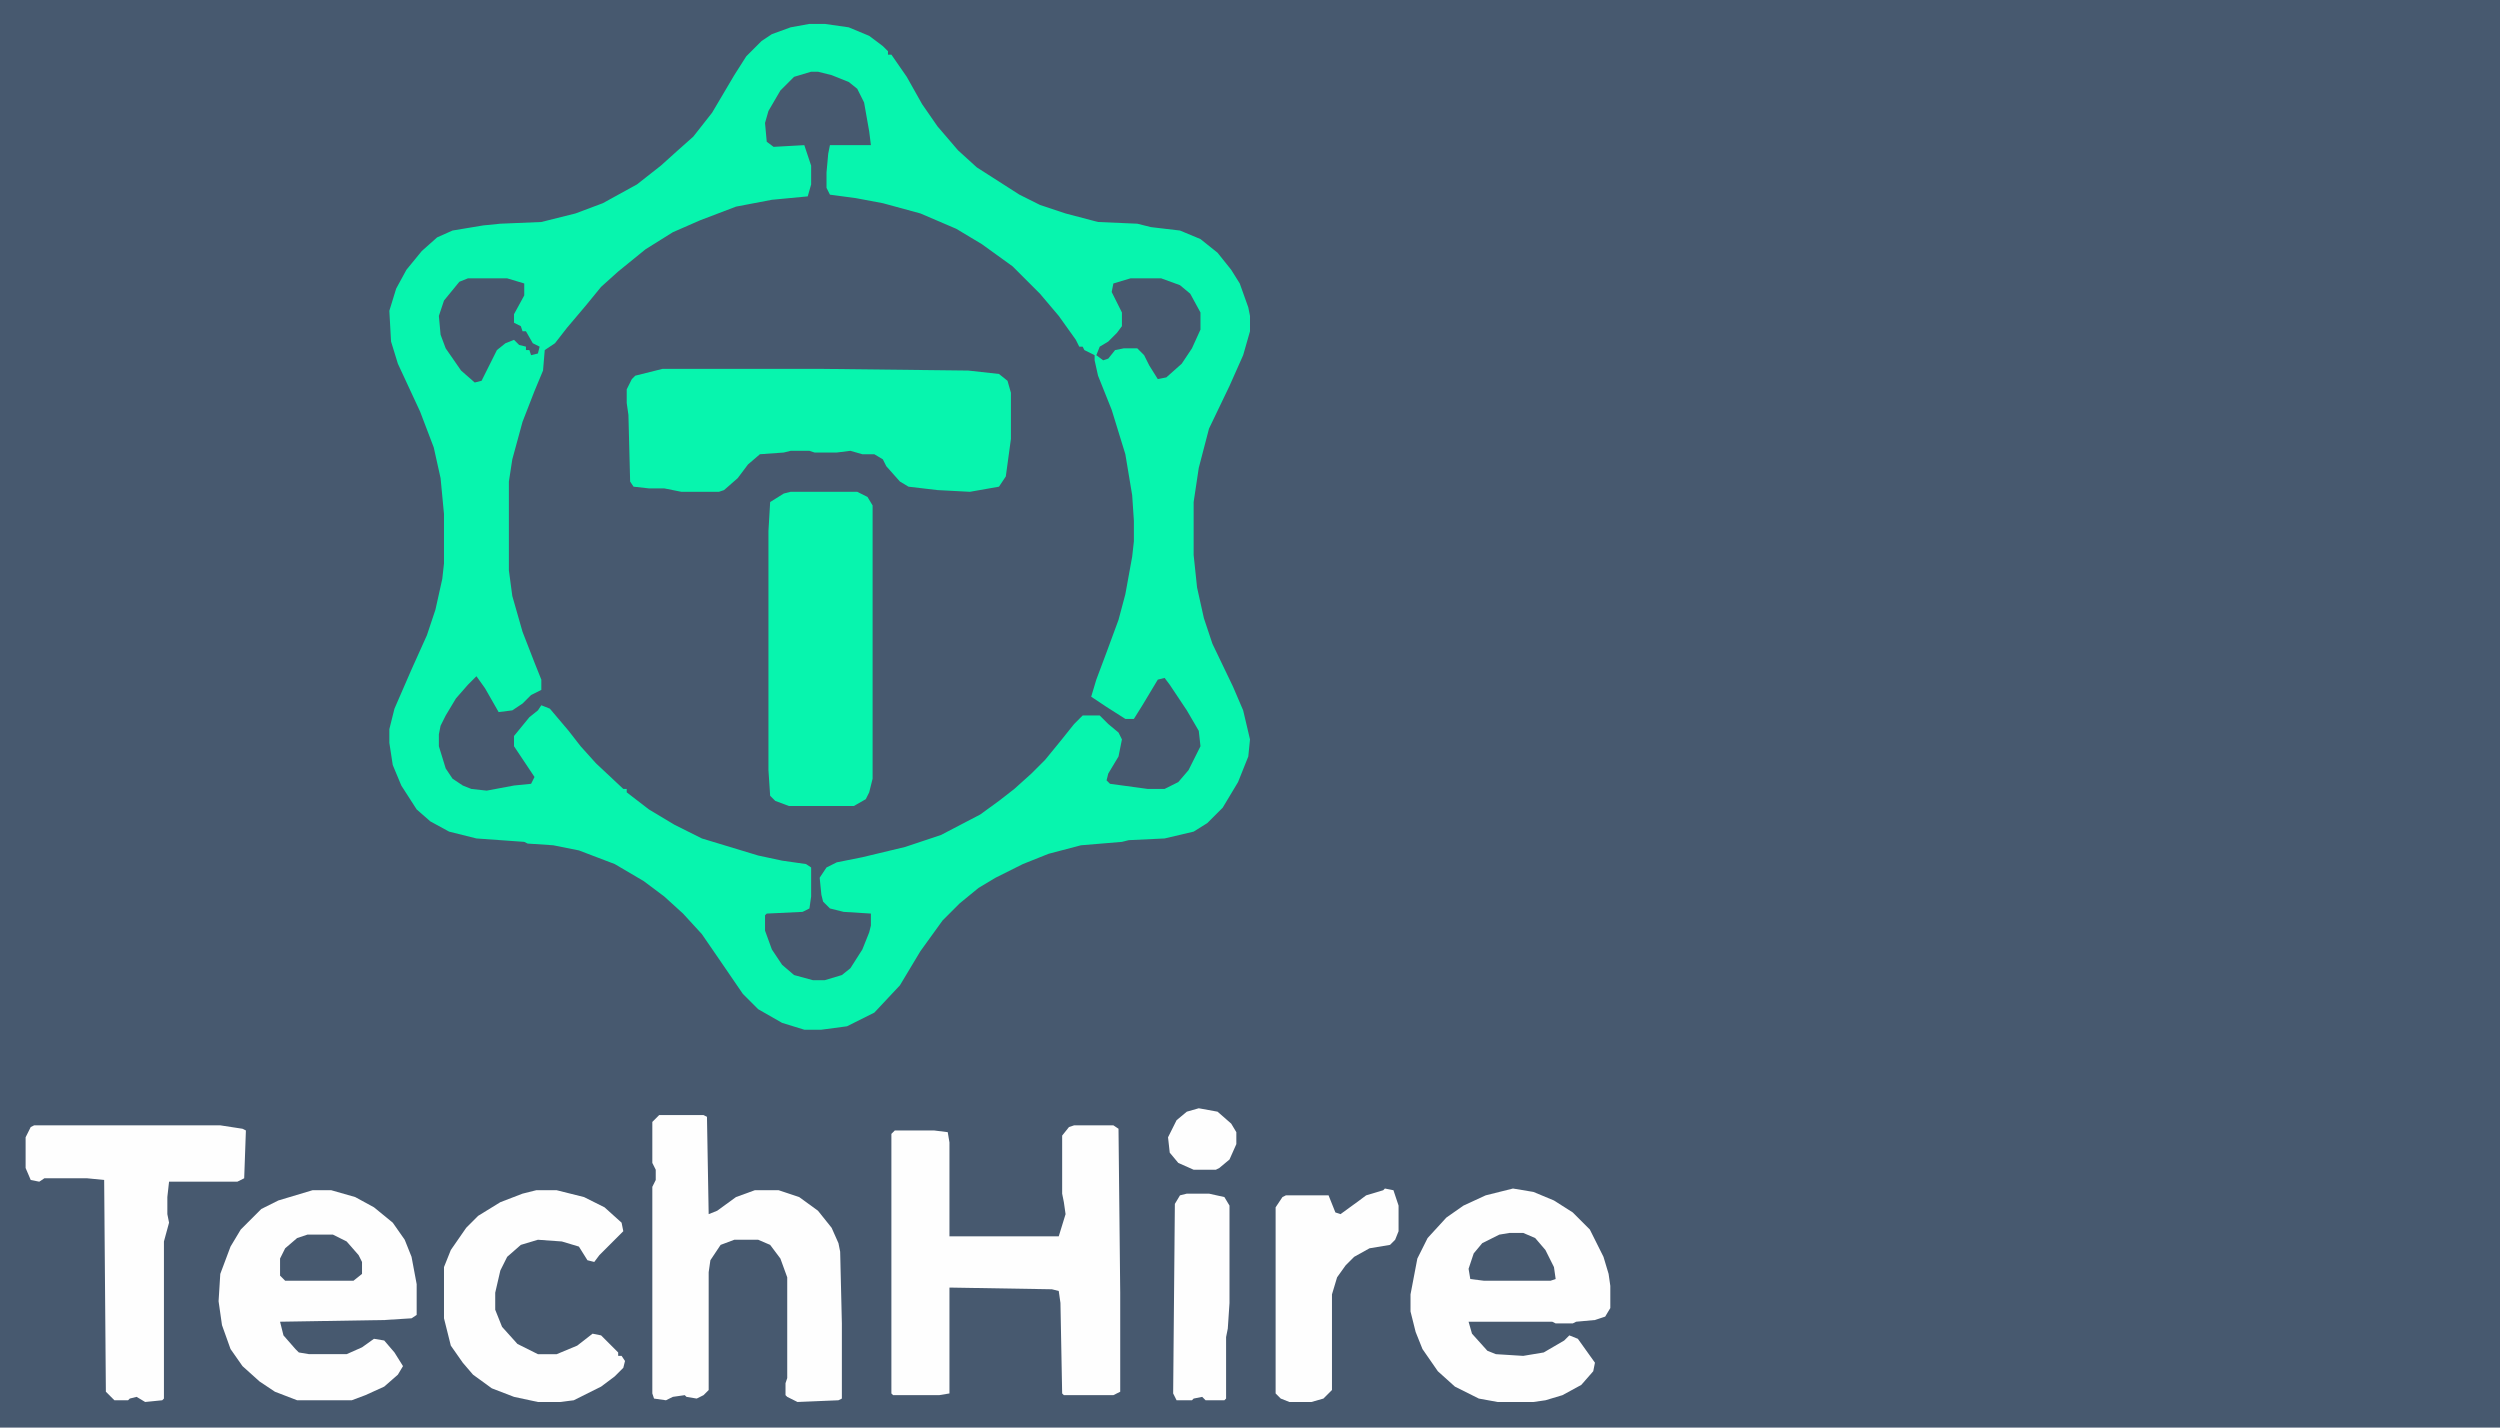 <?xml version="1.0" encoding="UTF-8"?>
<svg version="1.1" viewBox="0 0 1464 836" width="366" height="209" xmlns="http://www.w3.org/2000/svg">
<path transform="translate(0)" d="m0 0h1464v836h-1464z" fill="#47596F"/>
<path transform="translate(474,14)" d="m0 0h9l14 2 12 5 8 6 3 3v2h2l9 13 9 16 9 13 12 14 11 10 25 16 12 6 15 5 19 5 23 1 8 2 17 2 12 5 10 8 8 10 5 8 5 14 1 5v9l-4 14-8 18-12 25-6 23-3 20v31l2 19 4 18 5 15 12 25 6 14 4 17-1 10-6 15-9 15-9 9-8 5-17 4-21 1-4 1-24 2-19 5-15 6-16 8-10 6-11 9-10 10-13 18-12 20-15 16-16 8-15 2h-10l-13-4-14-8-9-9-13-19-11-16-11-12-11-10-12-9-17-10-21-8-15-3-15-1-2-1-28-2-16-4-11-6-8-7-9-14-5-12-2-13v-8l3-12 10-23 9-20 5-15 4-18 1-9v-29l-2-21-4-18-8-21-13-28-4-13-1-18 4-13 6-11 9-11 9-8 9-4 18-3 10-1 24-1 20-5 16-6 20-11 14-11 10-9 9-8 11-14 13-22 7-11 9-9 6-4 11-4z" fill="#47596F"/>
<path transform="translate(474,14)" d="m0 0h9l14 2 12 5 8 6 3 3v2h2l9 13 9 16 9 13 12 14 11 10 25 16 12 6 15 5 19 5 23 1 8 2 17 2 12 5 10 8 8 10 5 8 5 14 1 5v9l-4 14-8 18-12 25-6 23-3 20v31l2 19 4 18 5 15 12 25 6 14 4 17-1 10-6 15-9 15-9 9-8 5-17 4-21 1-4 1-24 2-19 5-15 6-16 8-10 6-11 9-10 10-13 18-12 20-15 16-16 8-15 2h-10l-13-4-14-8-9-9-13-19-11-16-11-12-11-10-12-9-17-10-21-8-15-3-15-1-2-1-28-2-16-4-11-6-8-7-9-14-5-12-2-13v-8l3-12 10-23 9-20 5-15 4-18 1-9v-29l-2-21-4-18-8-21-13-28-4-13-1-18 4-13 6-11 9-11 9-8 9-4 18-3 10-1 24-1 20-5 16-6 20-11 14-11 10-9 9-8 11-14 13-22 7-11 9-9 6-4 11-4zm1 28-10 3-8 8-7 12-2 7 1 11 4 3 18-1 4 12v11l-2 7-21 2-21 4-21 8-16 7-16 10-16 13-10 9-9 11-11 13-7 9-6 4-1 12-5 12-7 18-6 22-2 13v52l2 15 6 21 7 18 4 10v6l-6 3-5 5-6 4-8 1-8-14-5-7-5 5-7 8-6 10-3 6-1 5v7l4 13 4 6 6 4 5 2 9 1 16-3 10-1 2-4-12-18v-6l9-11 5-4 2-3 5 2 11 13 7 9 9 10 16 15h2v2l13 10 15 9 16 8 33 10 14 3 14 2 3 2v17l-1 7-4 2-21 1-1 1v9l4 11 6 9 7 6 11 3h7l10-3 5-4 7-11 4-10 1-4v-7l-16-1-8-2-4-4-1-4-1-10 4-6 6-3 15-3 25-6 21-7 23-12 11-8 9-7 10-9 8-8 9-11 8-10 5-5h10l5 5 6 5 2 4-2 10-6 10-1 4 2 2 22 3h10l8-4 6-7 7-14-1-9-7-12-10-15-3-4-4 1-9 15-5 8h-5l-11-7-9-6 3-10 6-16 7-19 4-15 4-22 1-9v-12l-1-15-4-24-8-26-8-20-2-9v-3l-6-3-1-2h-2l-2-4-10-14-11-13-16-16-18-13-15-9-21-9-22-6-16-3-15-2-2-4v-9l1-11 1-5h24l-1-8-3-17-4-8-5-4-10-4-8-2z" fill="#07F5AE"/>
<path transform="translate(388,216)" d="m0 0h92l87 1 18 2 5 4 2 7v27l-3 22-4 6-17 3-19-1-17-2-5-3-8-9-2-4-5-3h-7l-7-2-8 1h-13l-3-1h-11l-4 1-14 1-7 6-6 8-8 7-3 1h-22l-10-2h-9l-9-1-2-3-1-39-1-7v-8l3-6 2-2z" fill="#07F5AE"/>
<path transform="translate(629,659)" d="m0 0h23l3 2 1 96v58l-4 2h-29l-1-1-1-53-1-7-4-1-60-1v62l-6 1h-27l-1-1v-152l2-2h23l8 1 1 6v55h64l4-13-1-7-1-5v-34l4-5z" fill="#FEFEFE"/>
<path transform="translate(463,288)" d="m0 0h39l6 3 3 5v160l-2 8-2 4-7 4h-38l-8-3-3-3-1-15v-140l1-17 8-5z" fill="#07F5AE"/>
<path transform="translate(886,696)" d="m0 0 12 2 12 5 11 7 10 10 8 16 3 10 1 7v13l-3 5-6 2-11 1-2 1h-10l-2-1h-49l2 7 9 10 5 2 16 1 12-2 12-7 3-3 5 2 10 14-1 5-7 8-11 6-10 3-7 1h-21l-11-2-14-7-10-9-9-13-4-10-3-12v-10l4-21 6-12 11-12 10-7 13-6z" fill="#FEFEFE"/>
<path transform="translate(183,697)" d="m0 0h11l14 4 11 6 11 9 7 10 4 10 3 16v18l-3 2-16 1-61 1 2 8 7 8 2 2 6 1h22l9-4 7-5 6 1 6 7 5 8-3 5-8 7-11 5-8 3h-32l-13-5-9-6-10-9-7-10-5-14-2-14 1-16 6-16 6-10 12-12 10-5z" fill="#FEFEFE"/>
<path transform="translate(386,653)" d="m0 0h26l2 1 1 57 5-2 11-8 11-4h14l12 4 11 8 8 10 4 9 1 5 1 42v44l-2 1-24 1-6-3-1-1v-7l1-3v-59l-4-11-6-8-7-3h-14l-8 3-6 9-1 7v69l-3 3-4 2-6-1-1-1-7 1-4 2-7-1-1-3v-121l2-4v-6l-2-4v-24z" fill="#FEFEFE"/>
<path transform="translate(20,659)" d="m0 0h109l13 2 2 1-1 28-4 2h-40l-1 9v10l1 5-3 11v92l-1 1-10 1-5-3-4 1-1 1h-8l-5-5-1-124-10-1h-25l-3 2-5-1-3-7v-18l3-6z" fill="#FEFEFE"/>
<path transform="translate(314,697)" d="m0 0h12l16 4 12 6 10 9 1 5-14 14-3 4-4-1-5-8-10-3-14-1-10 3-8 7-4 8-3 13v10l4 10 9 10 12 6h11l12-5 9-7 5 1 10 10v2h2l2 3-1 4-5 5-8 6-16 8-8 1h-13l-14-3-13-5-11-8-6-7-7-10-4-16v-30l4-10 9-13 7-7 13-8 13-5z" fill="#FEFEFE"/>
<path transform="translate(811,696)" d="m0 0 5 1 3 9v15l-2 5-3 3-12 2-9 5-5 5-5 7-3 10v56l-5 5-7 2h-13l-5-2-3-3v-109l4-6 2-1h25l4 10 3 1 11-8 4-3 10-3z" fill="#FEFEFE"/>
<path transform="translate(695,699)" d="m0 0h13l9 2 3 5v57l-1 15-1 5v36l-1 1h-11l-2-2-5 1-1 1h-9l-2-4 1-111 3-5z" fill="#FEFEFE"/>
<path transform="translate(662,163)" d="m0 0h18l11 4 6 5 6 11v10l-5 11-6 9-9 8-5 1-5-8-3-6-4-4h-8l-5 1-4 5-3 1-4-3 2-5 5-3 5-5 3-4v-8l-6-12 1-5z" fill="#47596F"/>
<path transform="translate(274,163)" d="m0 0h23l10 3v7l-6 11v5l4 2 1 3h2l4 7 4 2-1 4-4 1-1-3h-2v-2l-4-1-3-3-5 2-5 4-9 18-4 1-8-7-9-13-3-8-1-11 3-9 9-11z" fill="#47596F"/>
<path transform="translate(884,722)" d="m0 0h8l7 3 6 7 5 10 1 7-3 1h-39l-8-1-1-6 3-9 5-6 10-5z" fill="#47596F"/>
<path transform="translate(702,649)" d="m0 0 11 2 8 7 3 5v7l-4 9-6 5-2 1h-13l-9-4-5-6-1-9 5-10 6-5z" fill="#FEFEFE"/>
<path transform="translate(180,723)" d="m0 0h15l8 4 7 8 2 4v7l-5 4h-40l-3-3v-10l3-6 7-6z" fill="#47596F"/>
</svg>

